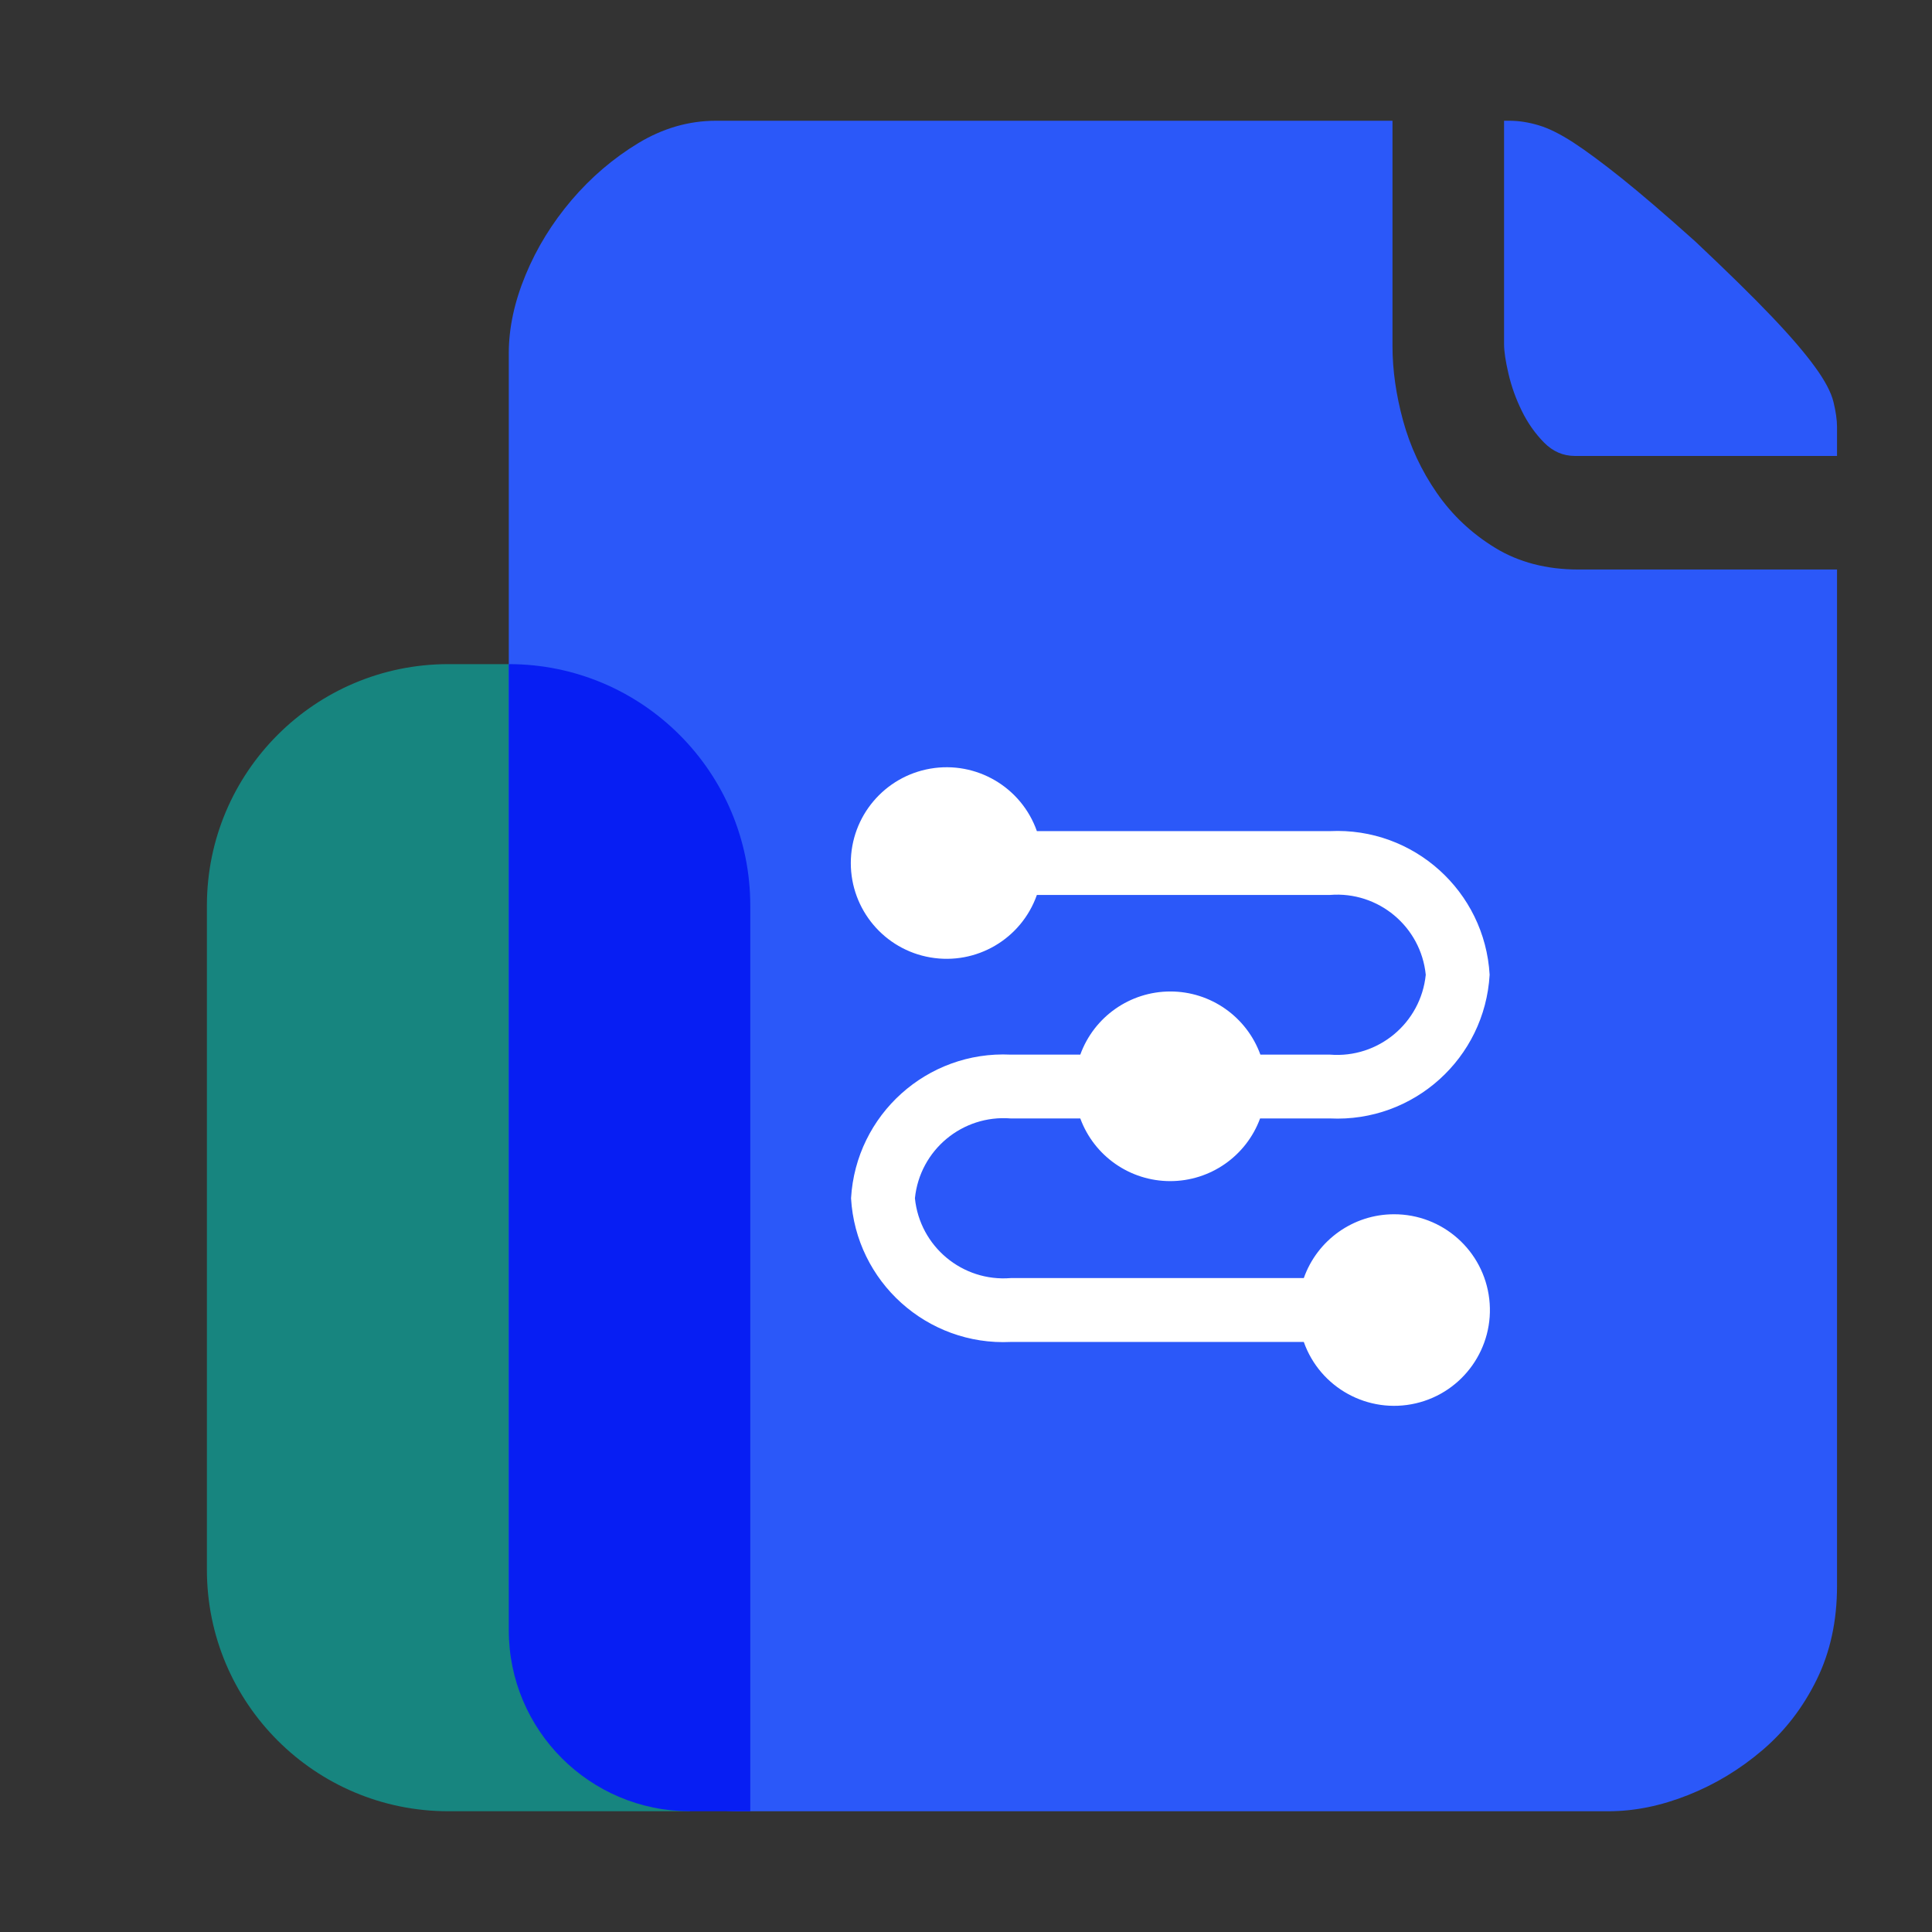 <?xml version="1.0" encoding="UTF-8"?>
<svg width="32px" height="32px" viewBox="0 0 32 32" version="1.1" xmlns="http://www.w3.org/2000/svg" xmlns:xlink="http://www.w3.org/1999/xlink">
    <rect x="0" y="0" width="32" height="32" fill="#333333" stroke="none"/>
    <title>编组 5</title>
    <g id="页面-1" stroke="none" stroke-width="1" fill="none" fill-rule="evenodd">
        <g id="编组-5" transform="translate(0.927, 0)">
            <g id="编组" transform="translate(2.5, 2)" fill-rule="nonzero">
                <path d="M4,9 L5,9 C6.657,9 8,10.343 8,12 L8,28 L8,28 L4,28 C1.791,28 0,26.209 0,24 L0,13 C0,10.791 1.791,9 4,9 Z" id="矩形备份-2" fill="#00C8BD" opacity="0.55"></path>
                <g id="wenjian" transform="translate(5, 0)" fill="#2B58F9">
                    <path d="M19.653,2 C20.181,2.498 20.602,2.91 20.915,3.239 C21.228,3.567 21.467,3.846 21.633,4.075 C21.8,4.303 21.902,4.498 21.941,4.657 C21.98,4.816 22,4.955 22,5.075 L22,5.552 L17.659,5.552 C17.463,5.552 17.292,5.478 17.145,5.328 C16.999,5.179 16.876,5.005 16.779,4.806 C16.681,4.607 16.608,4.403 16.559,4.194 C16.51,3.985 16.485,3.821 16.485,3.701 L16.485,2.66453526e-15 L16.573,2.66453526e-15 C16.73,2.66453526e-15 16.891,0.025 17.057,0.075 C17.224,0.124 17.414,0.219 17.629,0.358 C17.844,0.498 18.113,0.697 18.436,0.955 C18.759,1.214 19.164,1.562 19.653,2 Z M14.637,3.731 C14.637,4.129 14.696,4.542 14.813,4.97 C14.931,5.398 15.116,5.796 15.371,6.164 C15.625,6.532 15.948,6.836 16.339,7.075 C16.73,7.313 17.189,7.433 17.717,7.433 L22,7.433 L22,24.269 C22,24.846 21.888,25.363 21.663,25.821 C21.438,26.279 21.14,26.667 20.768,26.985 C20.396,27.303 19.986,27.552 19.536,27.731 C19.086,27.91 18.646,28 18.216,28 L3.784,28 C3.412,28 3.007,27.891 2.567,27.672 C2.127,27.453 1.716,27.164 1.335,26.806 C0.953,26.448 0.636,26.04 0.381,25.582 C0.127,25.124 0,24.647 0,24.149 L0,3.851 C0,3.433 0.093,3 0.279,2.552 C0.464,2.104 0.719,1.692 1.041,1.313 C1.364,0.935 1.731,0.622 2.141,0.373 C2.552,0.124 2.982,0 3.432,0 L14.637,0 L14.637,3.731 Z" id="形状"></path>
                </g>
                <path d="M5,9 C7.209,9 9,10.791 9,13 L9,28 L9,28 L8,28 C6.343,28 5,26.657 5,25 L5,9 L5,9 Z" id="矩形备份-3" fill="#071EF3"></path>
                <g id="流程" transform="translate(10.665, 10.708)" fill="#FFFFFF">
                    <rect id="矩形" opacity="0" x="0" y="0" width="10.577" height="10.577"></rect>
                    <path d="M8.994,7.404 C8.324,7.405 7.727,7.829 7.503,8.461 L2.649,8.461 C1.848,8.526 1.143,7.938 1.062,7.139 C1.143,6.34 1.848,5.753 2.649,5.817 L3.801,5.817 C4.031,6.441 4.625,6.855 5.29,6.855 C5.955,6.855 6.549,6.441 6.779,5.817 L7.937,5.817 C9.322,5.883 10.501,4.822 10.581,3.437 C10.501,2.053 9.322,0.992 7.937,1.058 L3.082,1.058 C2.825,0.329 2.08,-0.108 1.318,0.023 C0.557,0.154 1.94251943e-06,0.814 1.94251943e-06,1.587 C1.94251943e-06,2.359 0.557,3.02 1.318,3.15 C2.08,3.281 2.825,2.844 3.082,2.115 L7.937,2.115 C8.737,2.051 9.442,2.638 9.523,3.437 C9.442,4.236 8.737,4.824 7.937,4.76 L6.784,4.76 C6.556,4.132 5.96,3.714 5.293,3.714 C4.625,3.714 4.029,4.132 3.801,4.76 L2.649,4.76 C1.264,4.693 0.084,5.755 0.004,7.139 C0.084,8.523 1.264,9.585 2.649,9.519 L7.503,9.519 C7.772,10.28 8.57,10.718 9.357,10.536 C10.143,10.354 10.668,9.61 10.575,8.808 C10.482,8.006 9.802,7.401 8.994,7.404 Z" id="路径"></path>
                </g>
            </g>
            <rect id="矩形备份-3" x="0" y="0" width="32" height="32"></rect>
        </g>
    </g>
</svg>